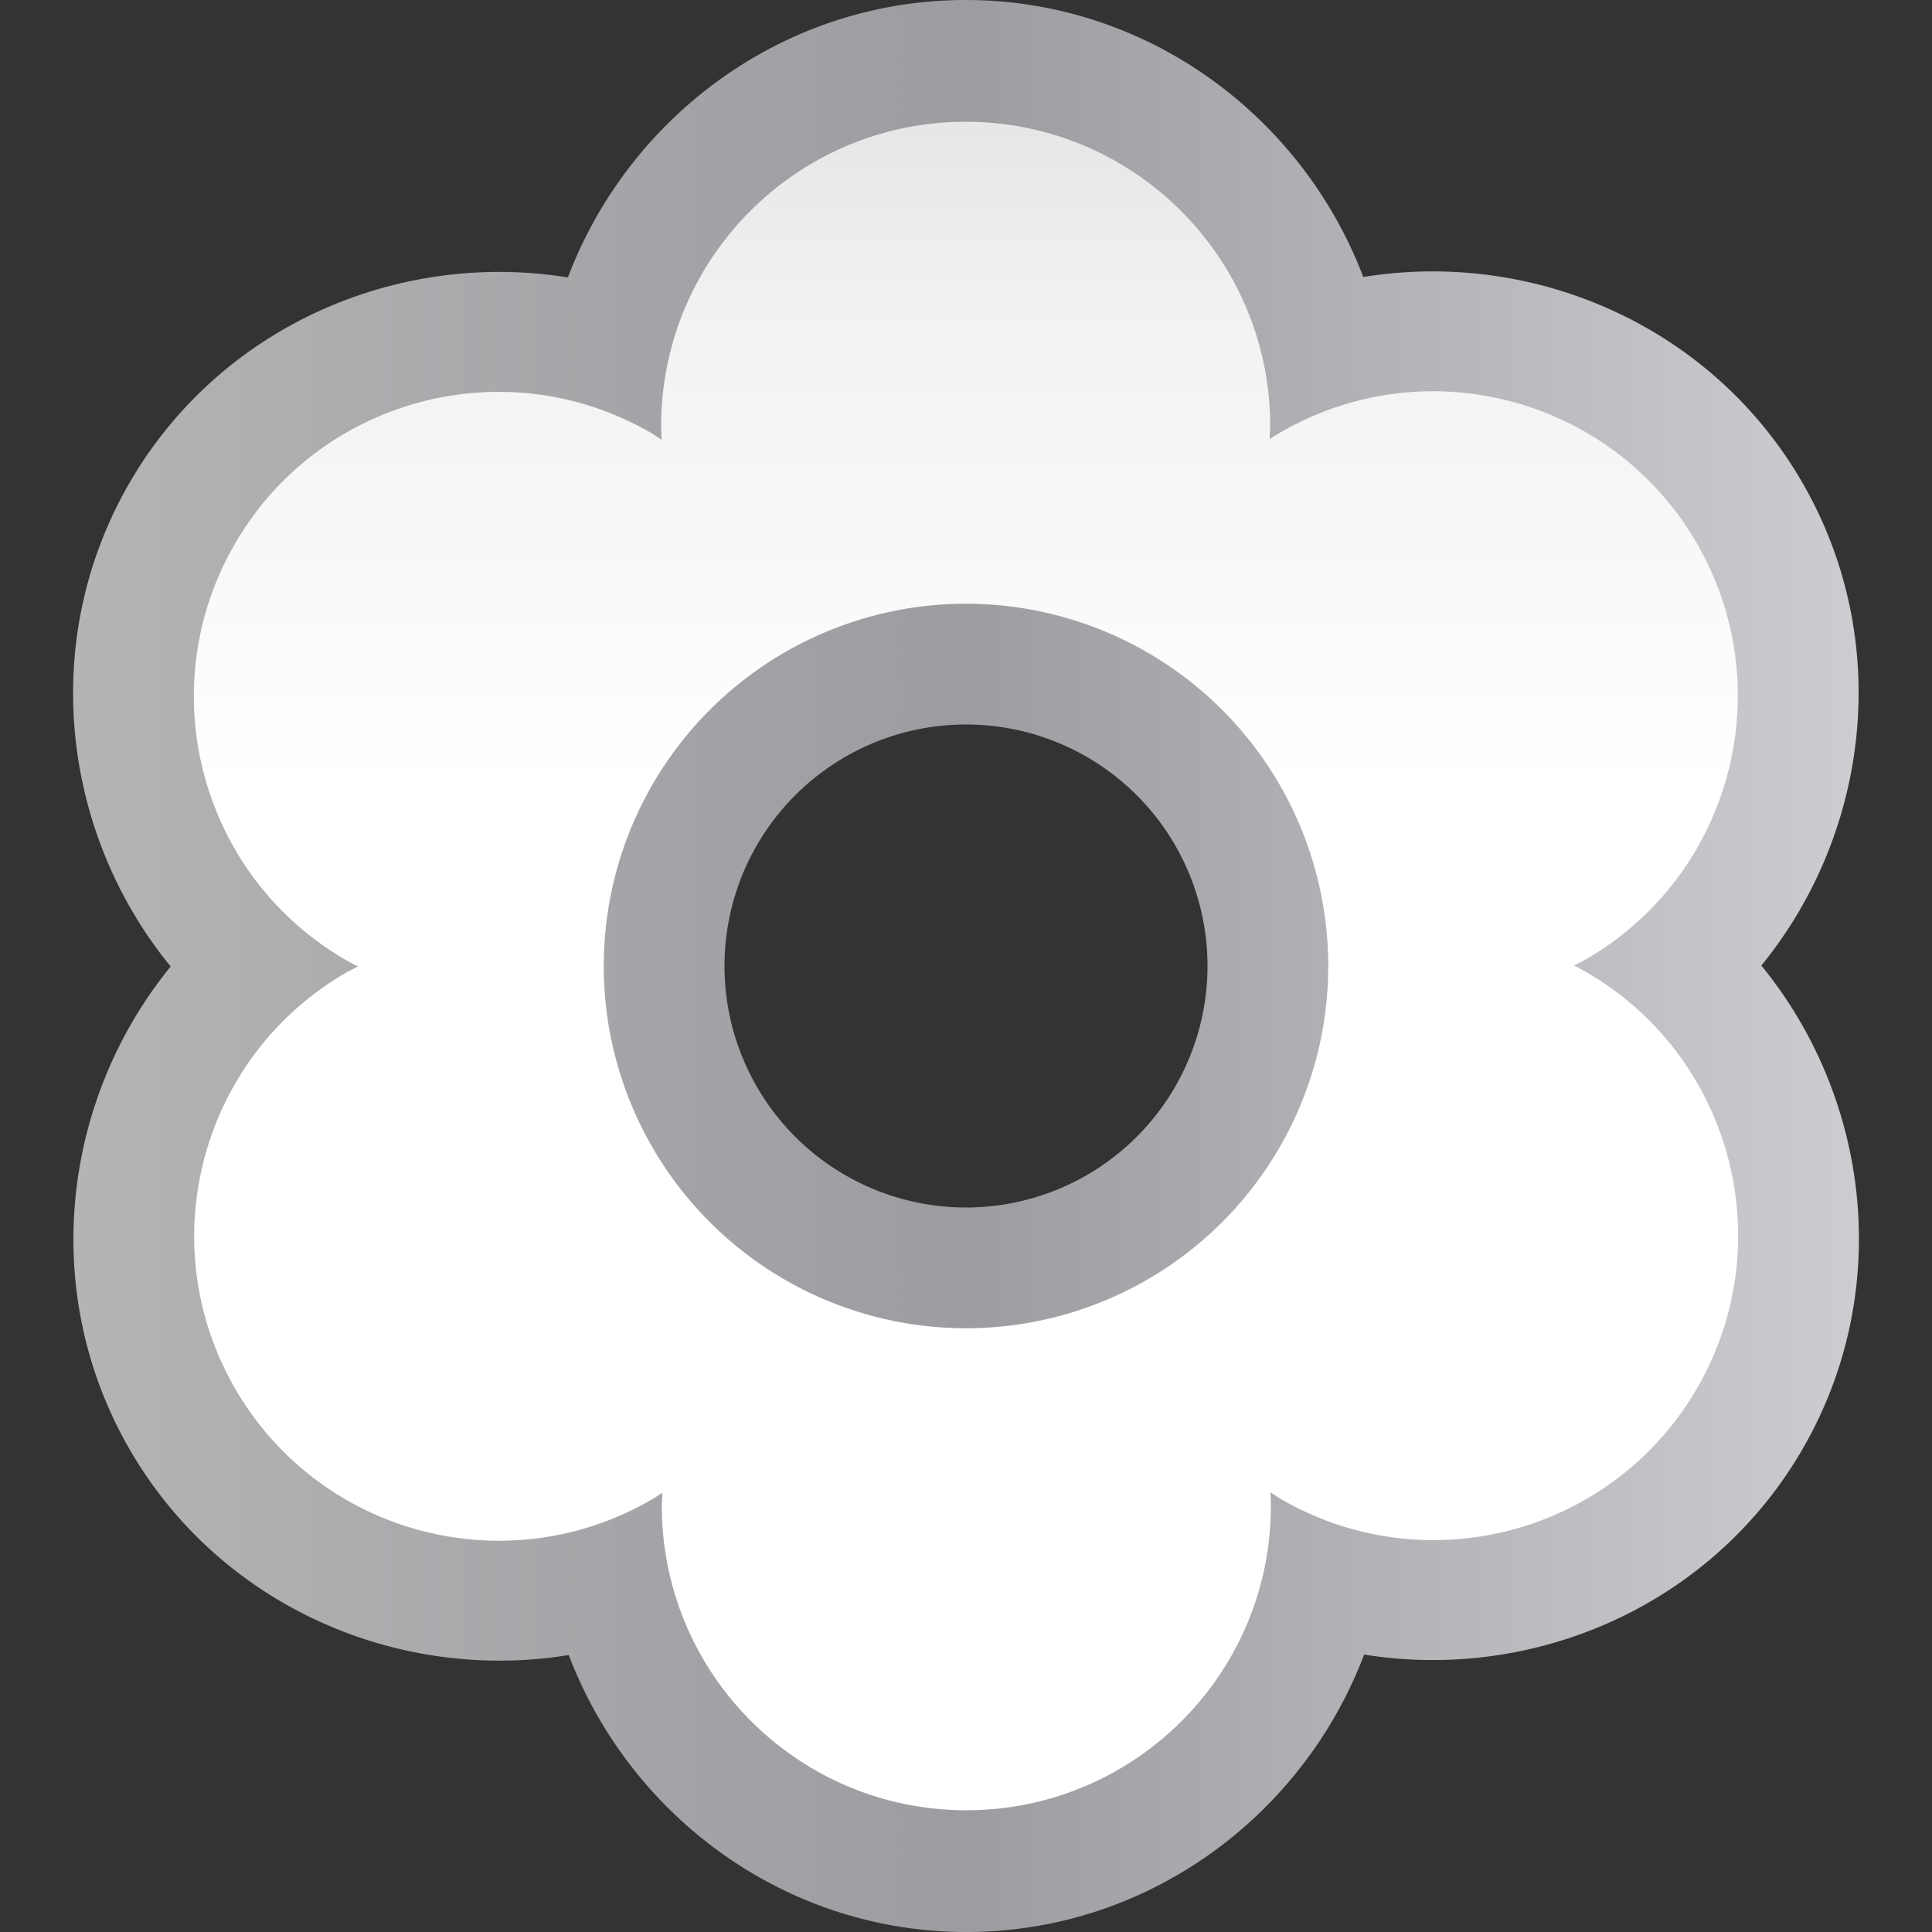 <svg height="16" viewBox="0 0 16 16" width="16" xmlns="http://www.w3.org/2000/svg" xmlns:xlink="http://www.w3.org/1999/xlink"><rect x="0" y="0" width="16" height="16" fill="#333333" stroke="none"/><linearGradient id="a" gradientUnits="userSpaceOnUse" x1="64" x2="64" y1="128" y2="0"><stop offset="0" stop-color="#fff"/><stop offset=".594" stop-color="#fff"/><stop offset=".844" stop-color="#f1f1f1"/><stop offset=".906" stop-color="#eaeaea"/><stop offset="1" stop-color="#dfdfdf"/></linearGradient><linearGradient id="b" gradientUnits="userSpaceOnUse" x1="4.842" x2="123.158" y1="64" y2="64"><stop offset="0" stop-color="#b4b4b6"/><stop offset=".5" stop-color="#9c9ca1"/><stop offset="1" stop-color="#cdcdd1"/></linearGradient><g transform="matrix(.125 0 0 .125 0 0)"><path d="m63.979 0c-12.027-0-22.31 7.704-26.354 18.381-11.259-1.821-23.055 3.234-29.062 13.641-6.013 10.416-4.481 23.173 2.744 32.012-7.206 8.839-8.729 21.581-2.721 31.986 6.013 10.416 17.828 15.468 29.096 13.631 4.051 10.661 14.326 18.35 26.342 18.35 12.027-.001 22.309-7.706 26.352-18.383 11.258 1.821 23.055-3.234 29.062-13.639 6.013-10.415 4.48-23.171-2.744-32.01 7.207-8.839 8.73-21.582 2.721-31.988-6.013-10.415-17.826-15.466-29.094-13.629-4.051-10.662-14.325-18.352-26.342-18.352zm.021 48a16 16 0 0 1 16 16 16 16 0 0 1 -16 16 16 16 0 0 1 -16-16 16 16 0 0 1 16-16z" fill="url(#b)"/><path d="m63.979 8.066c-11.144-0-20.178 9.034-20.178 20.178.004.297.014.594.031.891-.237-.16-.476-.317-.719-.467-9.651-5.572-21.993-2.264-27.564 7.387-5.571 9.65-2.263 21.989 7.387 27.561.26.145.521.285.787.418-.258.125-.512.255-.764.391-9.651 5.571-12.959 17.912-7.387 27.562 5.571 9.651 17.912 12.957 27.562 7.385.255-.152.508-.309.756-.473-.02.286-.035.571-.043.857-0 11.144 9.032 20.178 20.176 20.178 11.143-.001 20.176-9.035 20.176-20.178-.004-.297-.014-.594-.031-.891.237.16.479.317.723.467 9.65 5.571 21.989 2.263 27.561-7.387 5.571-9.65 2.263-21.989-7.387-27.561-.259-.145-.52-.285-.785-.418.258-.125.512-.255.764-.391 9.65-5.572 12.957-17.912 7.385-27.562-5.571-9.65-17.91-12.956-27.561-7.385-.255.152-.508.309-.756.473.02-.286.035-.571.043-.857 0-11.144-9.032-20.178-20.176-20.178zm.021 31.934a24 24 0 0 1 24 24 24 24 0 0 1 -24 24 24 24 0 0 1 -24-24 24 24 0 0 1 24-24z" fill="url(#a)"/></g></svg>